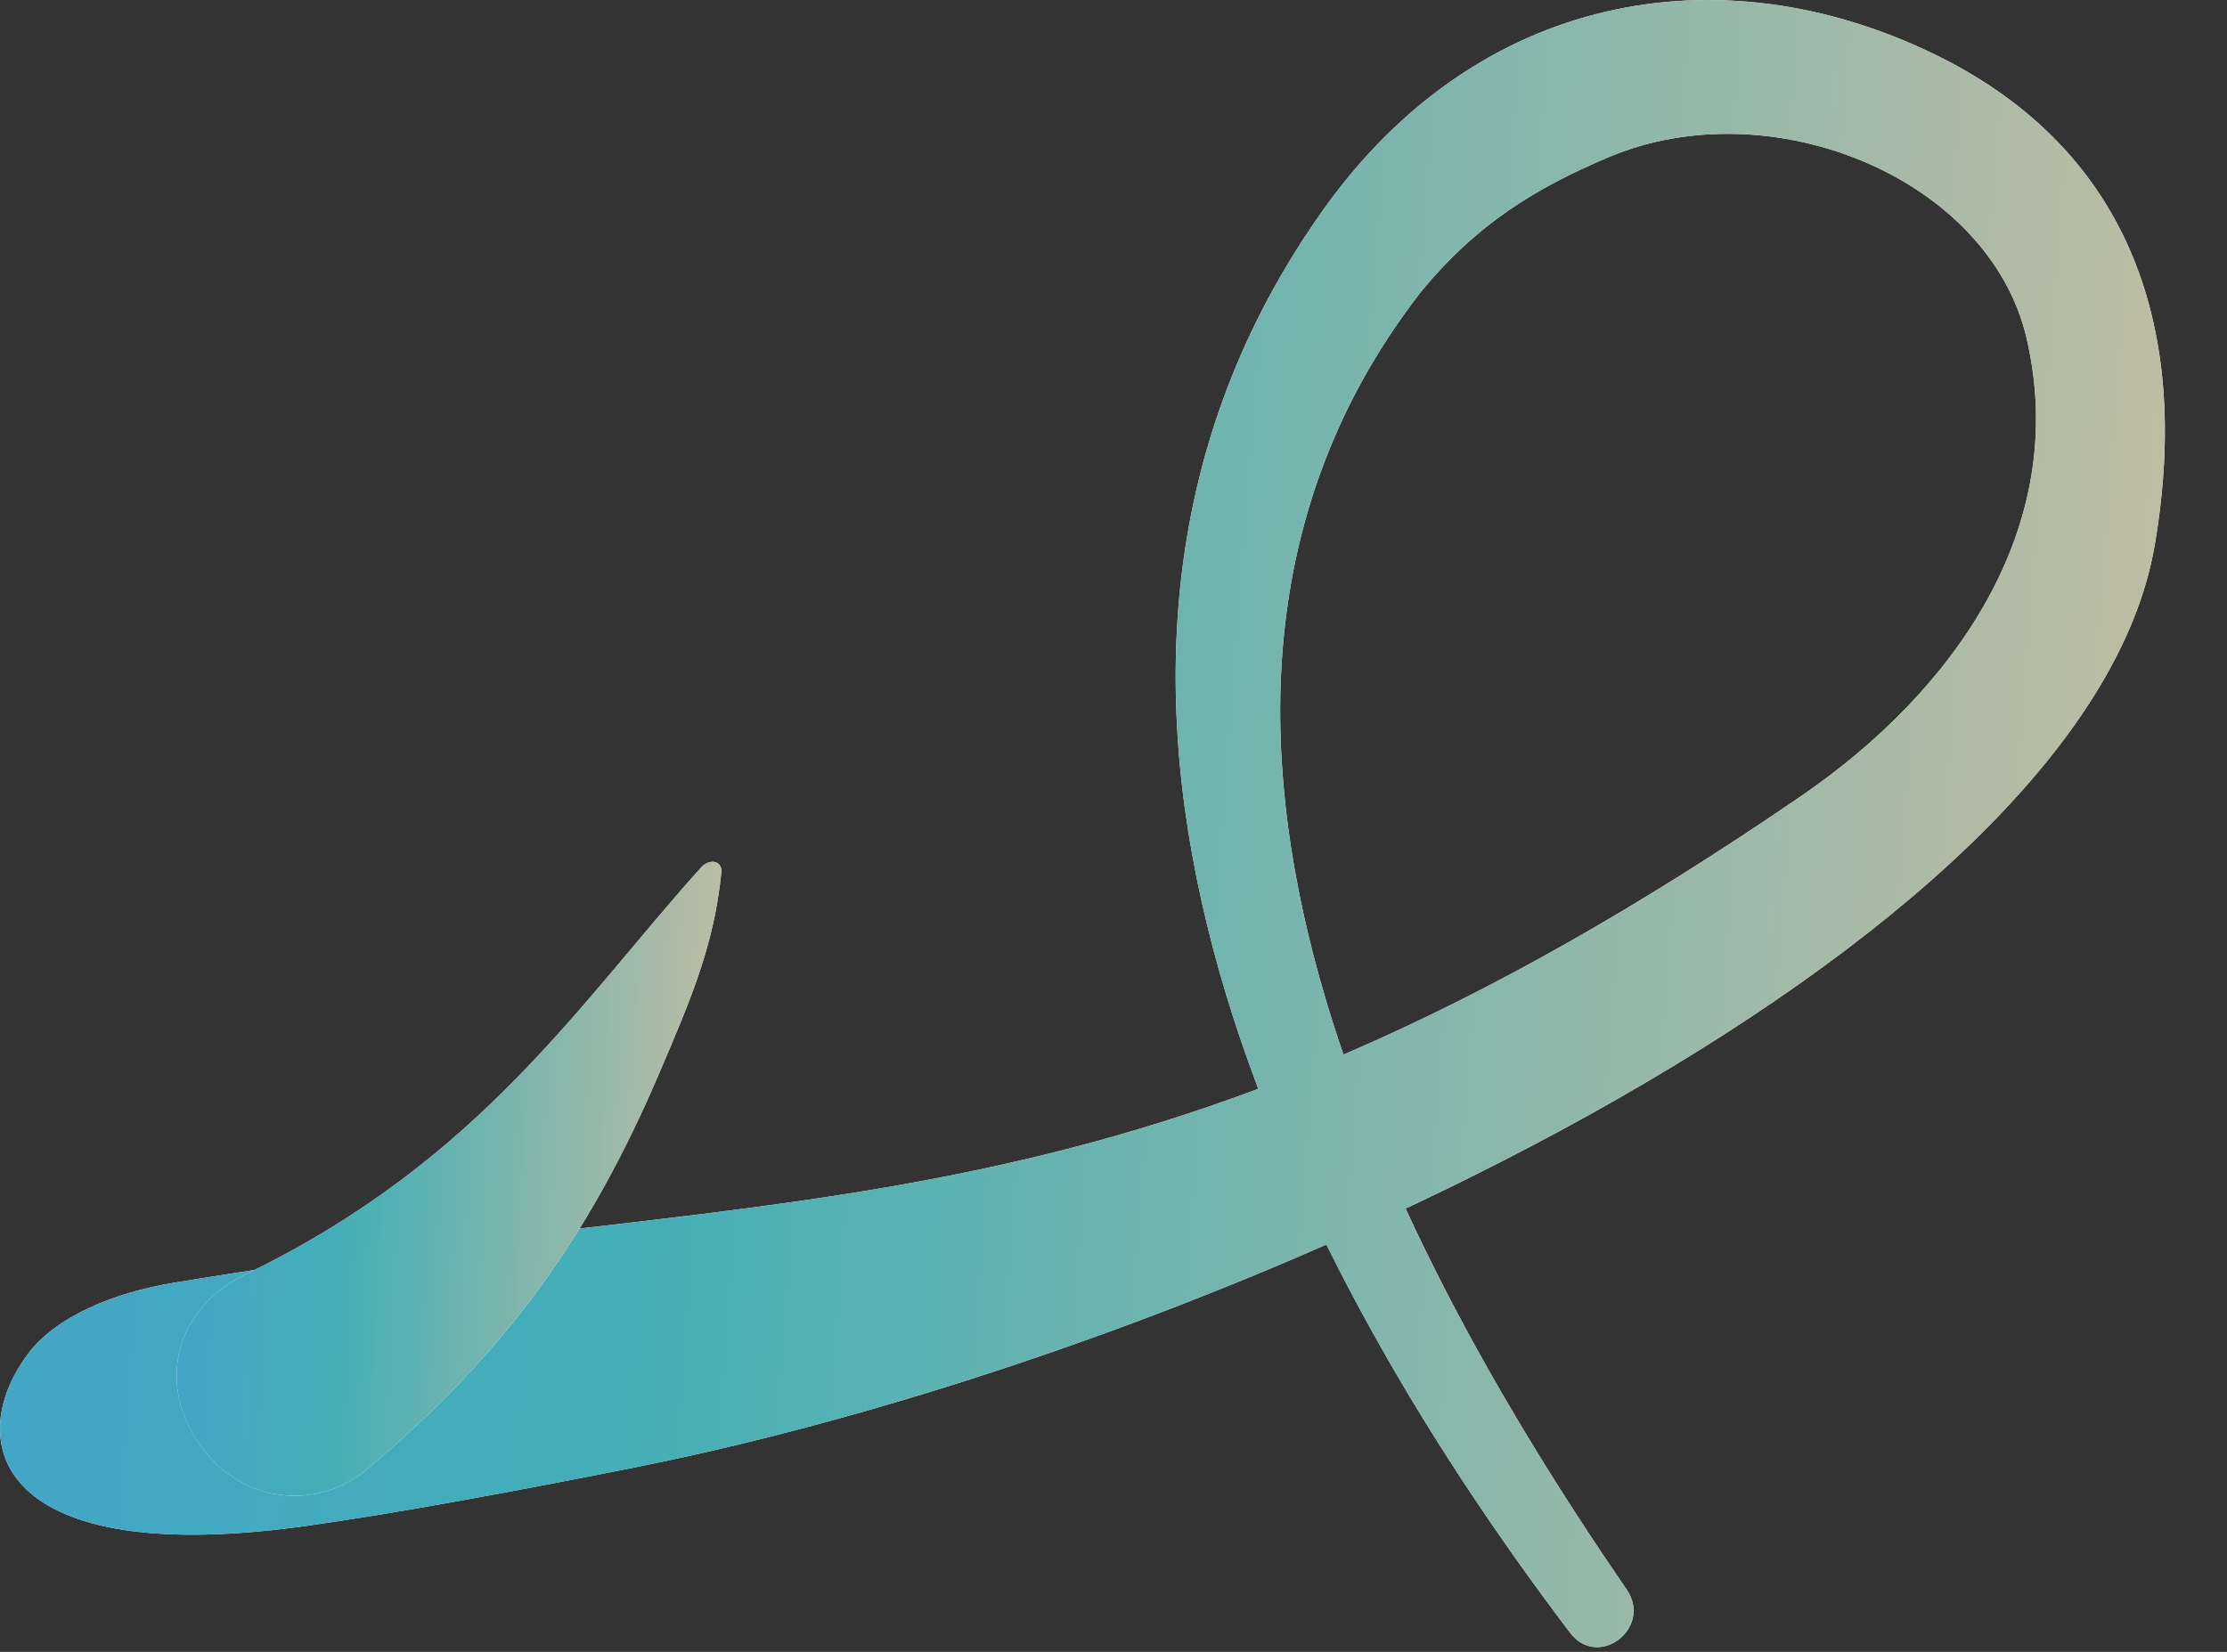 <svg width="31" height="23" viewBox="0 0 31 23" fill="none" xmlns="http://www.w3.org/2000/svg">
<rect x="0" y="0" width="31" height="23" fill="#333333" stroke="none"/>
<path d="M2.408 17.863C1.589 17.999 0.771 18.329 0.377 18.868C-0.522 20.095 -0.028 21.844 4.243 21.249C5.548 21.067 7.219 20.753 8.78 20.443C17.099 18.799 29.035 13.214 29.994 7.589C30.532 4.434 29.54 2.011 26.899 0.742C23.935 -0.684 20.571 -0.105 18.417 2.925C13.854 9.345 17.753 17.324 21.855 22.733C22.248 23.25 23.003 22.669 22.647 22.138C19.17 17.084 15.439 9.642 19.783 4.059C20.548 3.127 21.372 2.617 22.407 2.182C24.654 1.24 27.691 2.476 28.211 4.712C28.823 7.343 27.201 9.628 25.065 11.089C15.852 17.403 11.305 16.38 2.408 17.863Z" fill="white"/>
<path d="M2.408 17.863C1.589 17.999 0.771 18.329 0.377 18.868C-0.522 20.095 -0.028 21.844 4.243 21.249C5.548 21.067 7.219 20.753 8.78 20.443C17.099 18.799 29.035 13.214 29.994 7.589C30.532 4.434 29.54 2.011 26.899 0.742C23.935 -0.684 20.571 -0.105 18.417 2.925C13.854 9.345 17.753 17.324 21.855 22.733C22.248 23.25 23.003 22.669 22.647 22.138C19.17 17.084 15.439 9.642 19.783 4.059C20.548 3.127 21.372 2.617 22.407 2.182C24.654 1.24 27.691 2.476 28.211 4.712C28.823 7.343 27.201 9.628 25.065 11.089C15.852 17.403 11.305 16.38 2.408 17.863Z" fill="url(#paint0_linear_258_453)"/>
<path d="M3.417 17.744C2.425 18.223 2.149 19.314 2.843 20.194C3.384 20.909 4.385 21.037 5.081 20.481C6.996 18.879 8.182 17.268 9.174 14.948C9.627 13.891 9.939 13.156 10.041 12.149C10.058 11.98 9.875 11.953 9.763 12.075C8.08 13.943 6.689 16.164 3.417 17.744Z" fill="white"/>
<path d="M3.417 17.744C2.425 18.223 2.149 19.314 2.843 20.194C3.384 20.909 4.385 21.037 5.081 20.481C6.996 18.879 8.182 17.268 9.174 14.948C9.627 13.891 9.939 13.156 10.041 12.149C10.058 11.98 9.875 11.953 9.763 12.075C8.08 13.943 6.689 16.164 3.417 17.744Z" fill="url(#paint1_linear_258_453)"/>
<defs>
<linearGradient id="paint0_linear_258_453" x1="-12.196" y1="-15.682" x2="33.635" y2="-12.137" gradientUnits="userSpaceOnUse">
<stop stop-color="#4395E2"/>
<stop offset="0.51" stop-color="#43AFB6"/>
<stop offset="1" stop-color="#CABEA1"/>
</linearGradient>
<linearGradient id="paint1_linear_258_453" x1="-0.612" y1="5.964" x2="10.963" y2="6.549" gradientUnits="userSpaceOnUse">
<stop stop-color="#4395E2"/>
<stop offset="0.51" stop-color="#43AFB6"/>
<stop offset="1" stop-color="#CABEA1"/>
</linearGradient>
</defs>
</svg>
